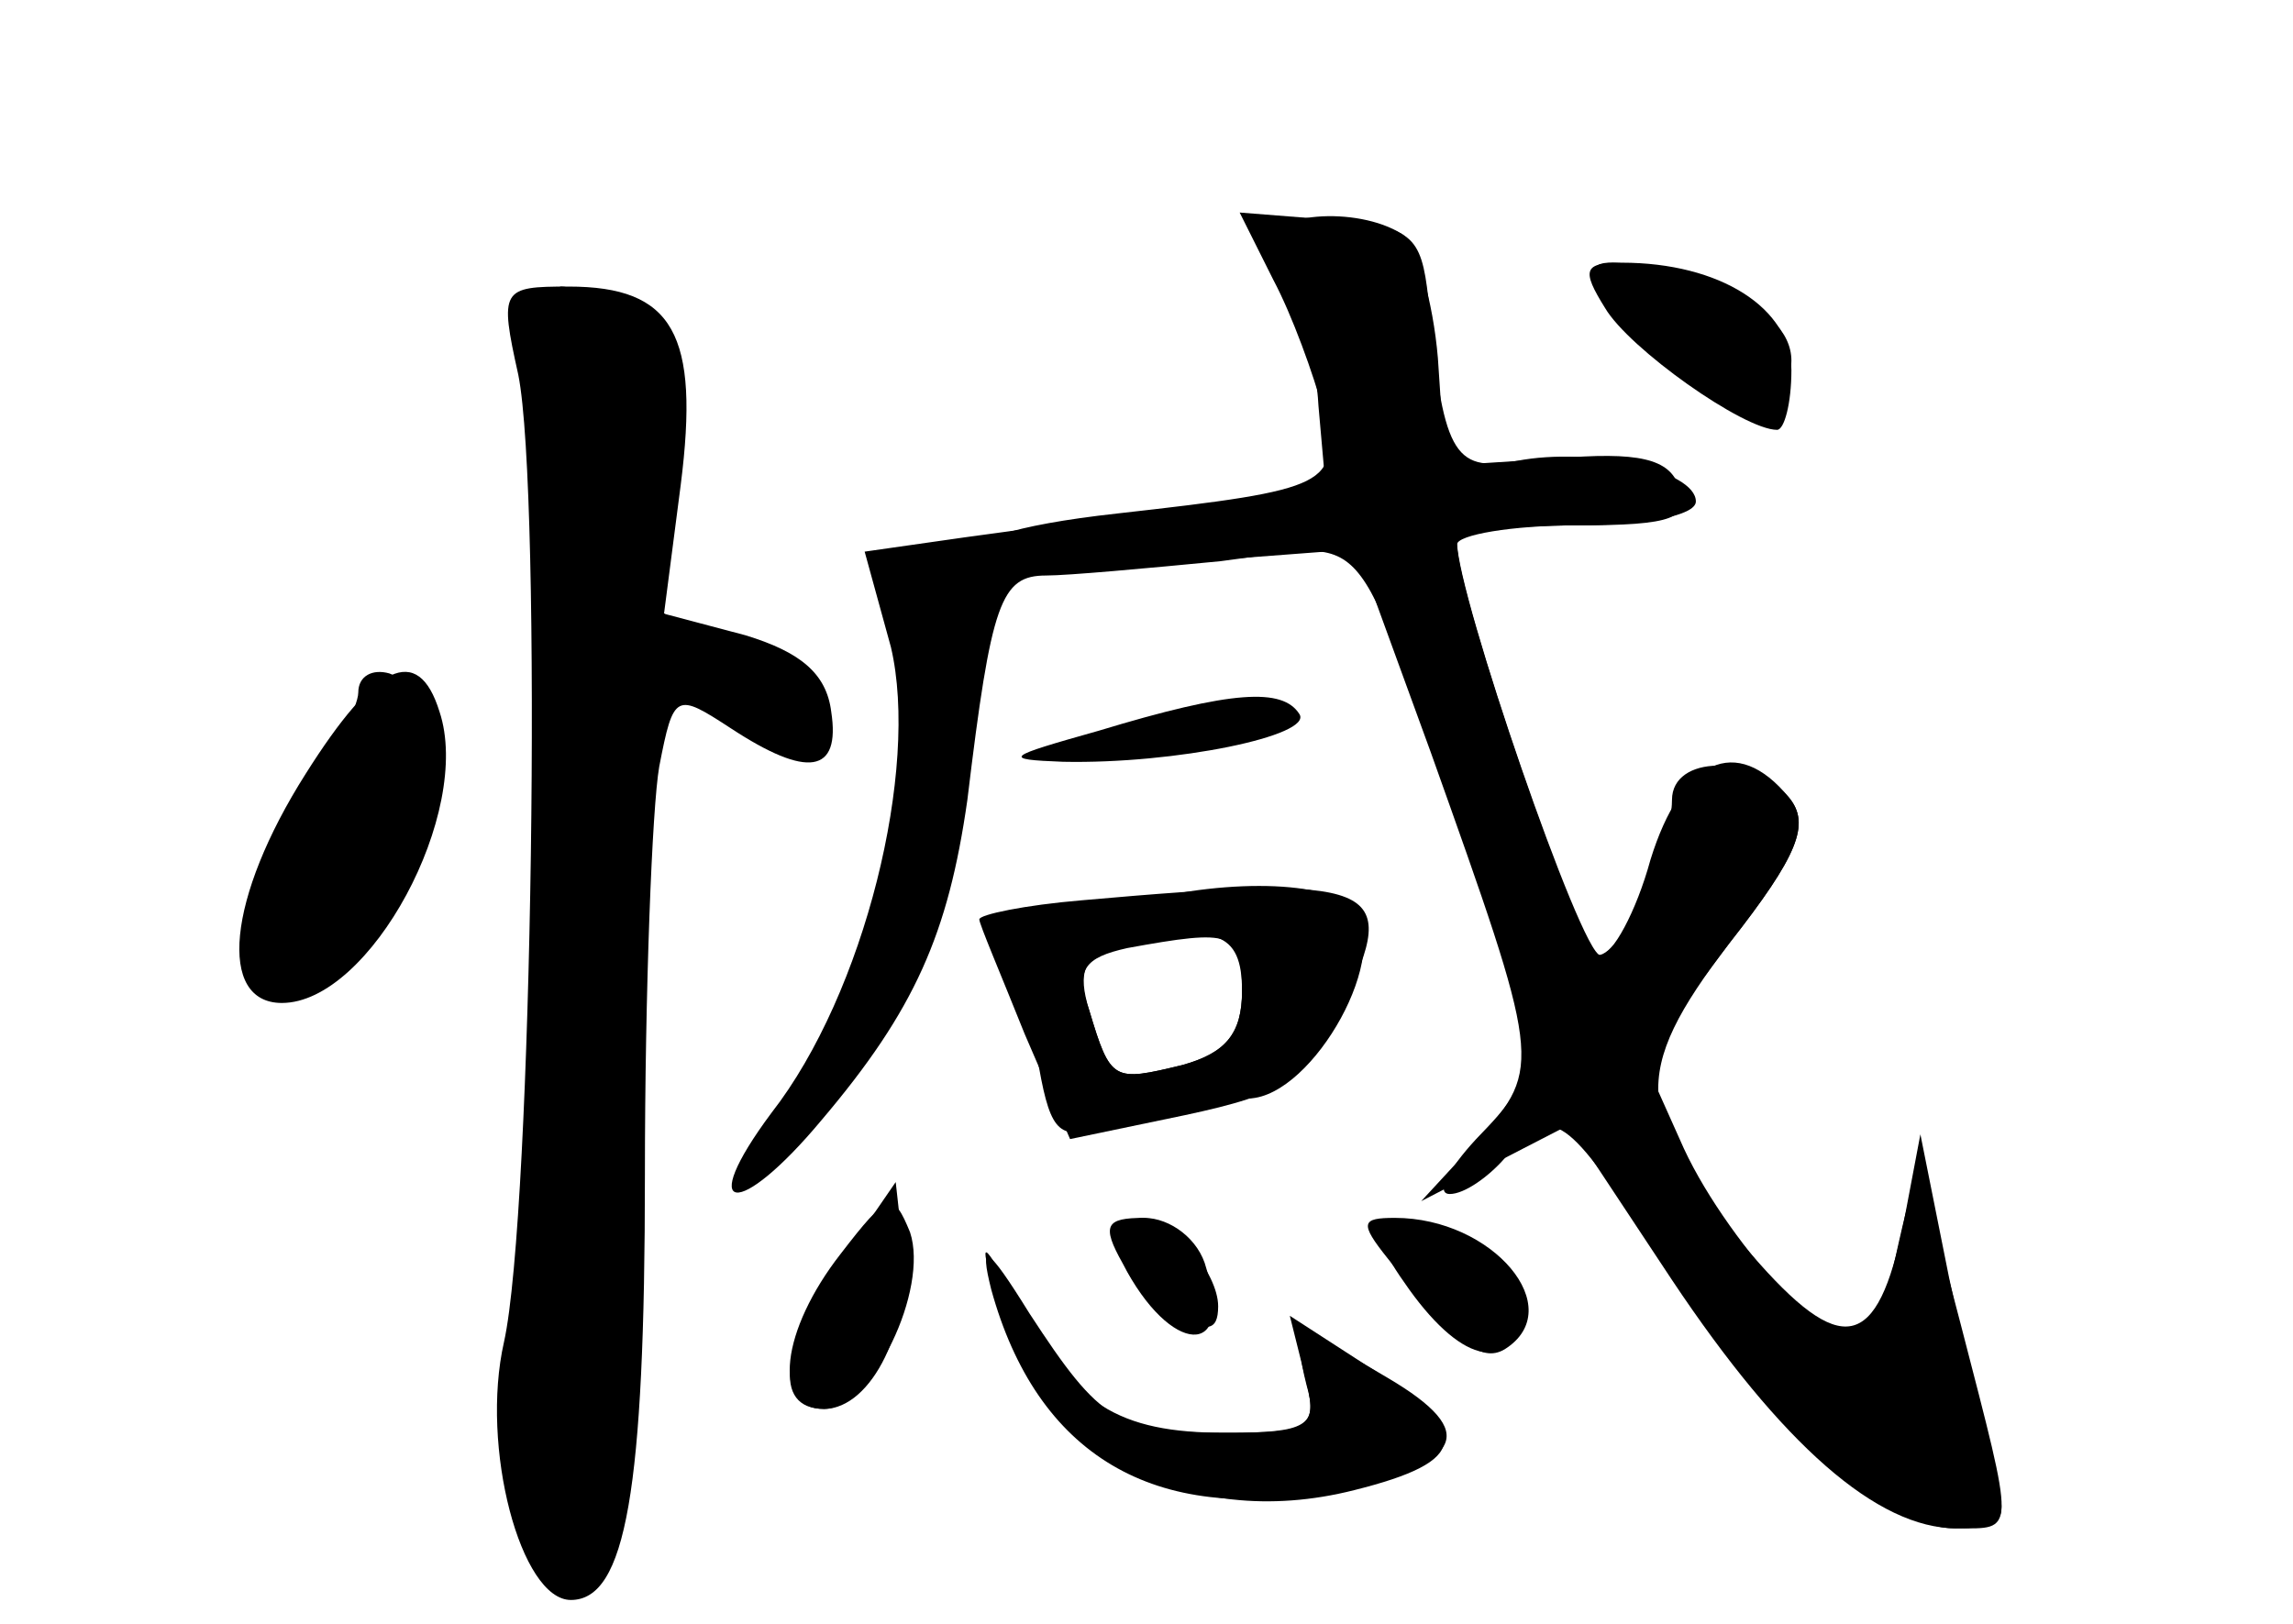 <?xml version="1.0" standalone="no"?>
<!DOCTYPE svg PUBLIC "-//W3C//DTD SVG 20010904//EN"
 "http://www.w3.org/TR/2001/REC-SVG-20010904/DTD/svg10.dtd">
<svg version="1.0" xmlns="http://www.w3.org/2000/svg"
 width="96pt" height="68pt" viewBox="0 0 96 68"
 preserveAspectRatio="xMidYMid meet">
<g transform="translate(0,68) scale(0.1,-0.1)" fill="#000000" stroke="none">
<g id="part-0" class="char-part">
  <path d="M530 577 c0 -7 4 -17 10 -23 5 -5 11 -25 12 -44 l3 -34 -55 -8 c-30
-4 -74 -10 -96 -13 l-42 -6 11 -40 c12 -51 -11 -145 -50 -195 -32 -43 -14 -45
21 -3 39 46 53 78 61 134 10 83 14 94 33 94 9 0 42 3 73 6 64 8 54 19 100
-112 35 -99 35 -101 7 -130 -12 -13 -17 -23 -11 -23 6 0 16 7 23 15 19 23 25
19 59 -33 45 -70 100 -122 129 -122 21 0 23 3 17 23 -3 12 -12 49 -19 82 l-12
60 -7 -37 c-11 -54 -26 -57 -64 -13 -49 57 -51 75 -9 130 29 37 34 50 25 61
-22 27 -45 16 -58 -26 -6 -22 -16 -40 -21 -40 -8 0 -60 151 -60 173 0 4 22 7
50 7 41 0 48 3 43 16 -4 12 -17 15 -52 12 l-46 -3 -3 45 c-2 24 -9 48 -15 52
-19 12 -57 9 -57 -5z"/>
  <path d="M685 540 c33 -34 65 -40 65 -11 0 12 -11 23 -31 30 -56 19 -66 14
-34 -19z"/>
  <path d="M217 523 c10 -50 6 -351 -6 -405 -10 -44 7 -108 28 -108 23 0 31 46
31 178 0 77 3 154 6 171 6 31 7 31 30 16 32 -21 46 -19 42 7 -2 16 -13 25 -36
32 l-34 9 7 54 c8 63 -3 83 -47 83 -28 0 -29 -1 -21 -37z"/>
  <path d="M128 356 c-33 -52 -37 -96 -10 -96 37 0 80 80 66 122 -9 29 -27 20
-56 -26z"/>
  <path d="M460 374 c-39 -11 -41 -12 -15 -13 47 -1 105 11 99 20 -7 11 -28 10
-84 -7z"/>
  <path d="M468 300 c-15 -4 -29 -6 -32 -3 -10 10 -27 -9 -18 -20 5 -7 13 -26
17 -44 5 -28 9 -31 28 -24 26 10 30 11 60 11 27 1 61 62 43 80 -12 12 -59 12
-98 0z m52 -35 c0 -18 -7 -26 -25 -31 -29 -7 -30 -7 -39 23 -5 16 -2 23 11 26
42 11 53 7 53 -18z"/>
  <path d="M352 155 c-25 -32 -29 -65 -7 -65 20 0 44 50 36 74 -7 17 -9 17 -29
-9z"/>
  <path d="M470 155 c0 -8 9 -19 20 -25 15 -8 20 -8 20 3 0 14 -19 37 -32 37 -4
0 -8 -7 -8 -15z"/>
  <path d="M581 153 c28 -35 39 -44 49 -38 27 17 -5 55 -46 55 -14 0 -15 -2 -3
-17z"/>
  <path d="M415 140 c19 -69 68 -99 143 -84 55 11 62 24 23 47 -37 22 -40 21
-34 -3 5 -17 0 -20 -33 -20 -46 0 -53 4 -83 50 -18 29 -21 30 -16 10z"/>
</g>
<g id="part-1" class="char-part">
  <path d="M229 413 c2 -81 -2 -194 -9 -250 -12 -105 -8 -143 15 -143 23 0 28
31 33 208 2 94 7 172 10 172 3 0 13 -7 23 -16 23 -21 57 -11 39 10 -6 8 -25
18 -41 21 -21 5 -29 11 -25 23 18 66 16 91 -6 106 -12 9 -27 16 -33 16 -7 0
-9 -49 -6 -147z"/>
  <path d="M150 390 c0 -6 -11 -28 -25 -48 -37 -55 -30 -96 13 -73 38 20 56 118
25 129 -7 2 -13 -1 -13 -8z"/>
</g>
<g id="part-2" class="char-part">
  <path d="M533 563 c8 -15 17 -40 21 -55 7 -31 3 -33 -86 -43 -91 -10 -73 -29
21 -21 l79 6 31 -85 c46 -129 47 -132 20 -162 l-24 -26 31 16 31 16 43 -65
c46 -69 86 -104 119 -104 25 0 25 -4 2 85 -18 69 -18 70 -26 35 -4 -19 -10
-39 -12 -43 -8 -14 -59 41 -78 82 l-17 38 36 48 c29 37 34 50 25 61 -15 18
-49 18 -49 -1 0 -20 -21 -65 -31 -65 -7 0 -59 151 -59 172 0 4 23 8 50 8 28 0
50 4 50 10 0 13 -44 23 -75 17 -27 -5 -31 4 -37 68 -3 27 -7 30 -41 33 l-38 3
14 -28z"/>
  <path d="M672 551 c10 -17 58 -51 72 -51 3 0 6 11 6 25 0 26 -30 45 -71 45
-16 0 -17 -3 -7 -19z"/>
</g>
<g id="part-3" class="char-part">
  <path d="M453 303 c-24 -2 -43 -6 -43 -8 0 -2 9 -23 19 -48 l19 -44 48 10 c42
9 52 15 66 46 25 51 15 55 -109 44z m67 -38 c0 -18 -7 -26 -25 -31 -29 -7 -30
-7 -39 23 -6 17 -2 22 16 26 44 8 48 7 48 -18z"/>
</g>
<g id="part-4" class="char-part">
  <path d="M353 153 c-26 -36 -30 -63 -8 -63 20 0 37 35 33 68 l-3 27 -22 -32z"/>
  <path d="M470 151 c20 -39 47 -40 35 -2 -3 12 -15 21 -26 21 -16 0 -18 -3 -9
-19z"/>
  <path d="M590 140 c23 -32 43 -35 48 -8 1 8 -9 20 -23 26 -41 19 -48 14 -25
-18z"/>
  <path d="M416 140 c17 -67 80 -102 151 -84 48 12 50 24 7 51 l-34 22 6 -24 c6
-23 4 -25 -33 -25 -45 0 -64 12 -87 55 -15 26 -16 27 -10 5z"/>
</g>
</g>
</svg>